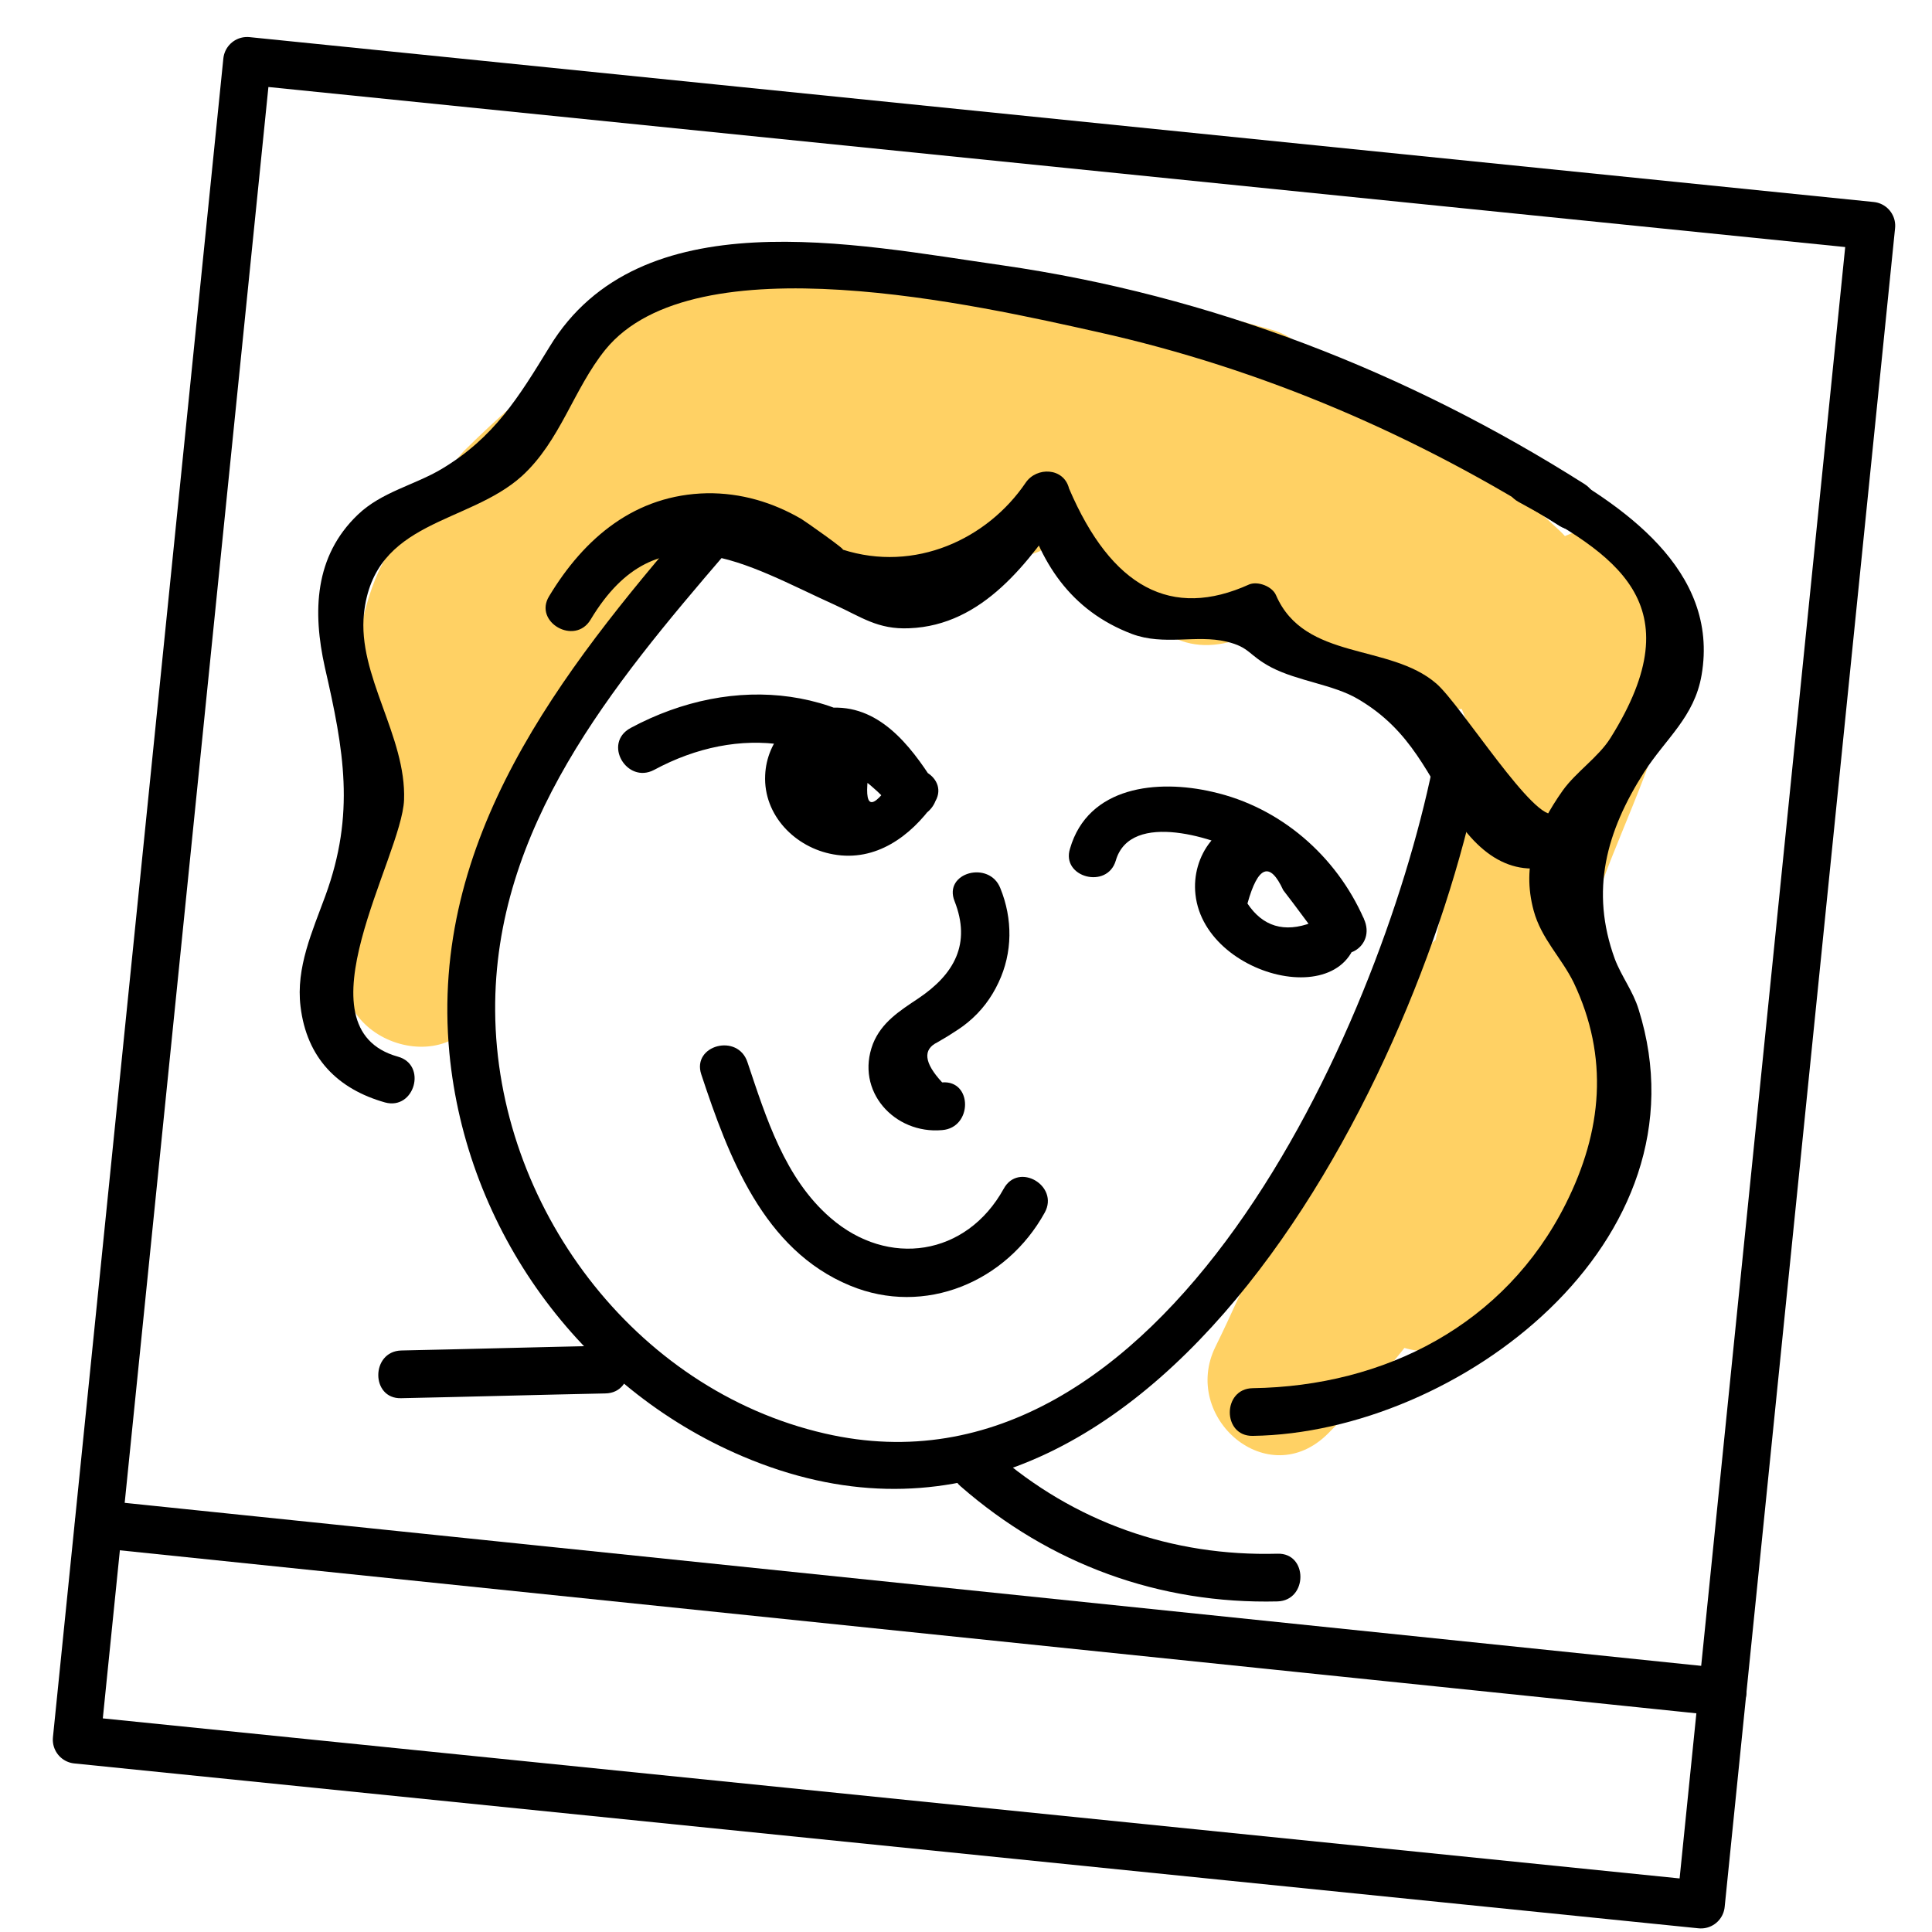 <?xml version="1.0" encoding="utf-8"?>
<!-- Generator: Adobe Illustrator 23.0.2, SVG Export Plug-In . SVG Version: 6.00 Build 0)  -->
<svg version="1.1" xmlns="http://www.w3.org/2000/svg" xmlns:xlink="http://www.w3.org/1999/xlink" x="0px" y="0px"
	 viewBox="0 0 40.5 40.5" style="enable-background:new 0 0 40.5 40.5;" xml:space="preserve">
<style type="text/css">
	.st0{fill:#FFD164;}
	.st1{fill:none;stroke:#000000;stroke-linecap:round;stroke-linejoin:round;stroke-miterlimit:10;}
</style>
<g id="Layer_1">
</g>
<g id="Layer_2">
	<g>
		<g>
			<path class="st0" d="M10.15,20.87c0.27-1.2,0.51-2.22,0.59-3.46c0.05-0.72-0.88-4.72-1.08-4.31c-0.87,1.72,1.53,3.14,2.59,1.51
				c0.78-1.19,1.55-2.38,2.33-3.57c0.69-1.05-0.25-2.13-1.3-2.26c-1.52-0.18-1.4-0.17-2.87,0.25c0.49,0.84,0.97,1.67,1.46,2.51
				c4.63-4.58,8.42-3.29,13.99-1.75c0.13-0.98,0.27-1.96,0.4-2.95c-3.18-0.02-9.76-1.53-12.31,0.76c-0.39,0.35-0.52,0.96-0.39,1.46
				c0.51,1.9,2.67,2.48,4.25,3.35c0.73,0.4,1.61,0.16,2.05-0.54c0.41-0.24,0.82-0.47,1.23-0.71c-0.48-0.37-0.96-0.73-1.45-1.1
				c0.03,0.17,0.07,0.35,0.1,0.52c0.19,0.95,1.42,1.37,2.2,0.9c1.31-0.79,2.75,1.52,4.4,0.92c1.07-0.38,1.65-2.18,0.36-2.74
				c-0.18-0.08-0.36-0.16-0.55-0.24c-0.69-0.3-1.24-0.22-1.82,0.23c-0.16,0.13-0.33,0.26-0.49,0.39c-0.42,0.33-0.49,0.98-0.39,1.46
				c0.86,3.85,4.35,1.43,5.23-0.89c-0.73,0.3-1.47,0.6-2.2,0.9c1.47,0.66,2.93,1.32,4.4,1.98c1.45,0.65,3.15-1.1,1.82-2.36
				c-1.35-1.28-2.59-2.04-4.3-2.75c-0.94-0.39-1.88,0.58-1.9,1.45c-0.14,5.27,3.05,5.9,7.25,4.23c-0.56-0.23-1.13-0.46-1.69-0.69
				c-0.2-0.31-1.66,4.73-1.67,4.81c-0.66,3.9-1.8,6.85-4.67,9.74c0.79,0.61,1.57,1.21,2.36,1.82c0.61-1.24,1.22-2.49,1.83-3.73
				c0.91-1.86,2.74-3.64-1.16-0.2c-1.45,1.28,0.68,3.39,2.12,2.12c2.34-2.07,4.46-6.93,0.57-8.51c-0.46-0.19-1.13,0.03-1.46,0.39
				c-2.05,2.24-3.17,5.72-4.5,8.42c-0.73,1.48,1.1,3.08,2.36,1.82c2.87-2.89,4.65-6.14,5.35-10.18c0.41-2.36,2.94-5.73,1.47-8.01
				c-0.33-0.51-1.07-0.94-1.69-0.69c-1.17,0.46-3.54,1.97-3.46-1.34c-0.63,0.48-1.27,0.96-1.9,1.45c0.99,0.66,1.98,1.32,2.97,1.98
				c0.61-0.79,1.21-1.57,1.82-2.36c-1.47-0.66-2.93-1.32-4.4-1.98c-0.94-0.42-1.84-0.08-2.2,0.9c0.22,0.65,0.44,1.31,0.67,1.96
				c-0.61,0.08-1.21,0.16-1.82,0.23c0.18,0.08,0.36,0.16,0.55,0.24c0.12-0.91,0.24-1.83,0.36-2.74c0.66-0.24-1.68-1.64-1.8-1.67
				c-1.27-0.32-2.3,0.43-3.32,1.05c0.73,0.3,1.47,0.6,2.2,0.9c-0.03-0.17-0.07-0.35-0.1-0.52c-0.12-0.62-0.83-1.13-1.45-1.1
				c-1.88,0.07-2.81,0.61-3.82,2.2c0.68-0.18,1.37-0.36,2.05-0.54c-0.71-0.39-2.19-1.61-2.99-1.64c-0.16,0.54-0.33,1.08-0.49,1.62
				c0.87,0,1.73,0.01,2.6,0.01c2.6,0.01,5.2,0.02,7.81,0.04c1.69,0.01,2.03-2.49,0.4-2.95C19.61,4.95,15.23,4,9.75,9.43
				c-1.06,1.05,0.02,2.92,1.46,2.51c0.69-0.05,1.38-0.1,2.07-0.14c-0.43-0.75-0.86-1.5-1.3-2.26c-0.78,1.19-1.55,2.38-2.33,3.57
				c0.86,0.5,1.73,1.01,2.59,1.51c0.91-1.79,0.39-4.35-2.15-4.19c-3.92,0.25-2.33,7.4-2.84,9.65C6.83,21.95,9.73,22.75,10.15,20.87
				L10.15,20.87z"/>
		</g>
	</g>
	<g>
		<g>
			<path class="st0" d="M9.13,13.44c-0.42,0.78-0.85,1.56-1.27,2.33c-0.39,0.71-0.18,1.64,0.54,2.05c0.69,0.4,1.66,0.18,2.05-0.54
				c0.42-0.78,0.85-1.56,1.27-2.33c0.39-0.71,0.18-1.64-0.54-2.05C10.5,12.5,9.52,12.73,9.13,13.44L9.13,13.44z"/>
		</g>
	</g>
	<g>
		<g>
			<path class="st0" d="M30.5,14.51c0.09,0.21,0.17,0.43,0.26,0.64c0.3,0.75,1,1.28,1.85,1.05c0.71-0.2,1.35-1.09,1.05-1.85
				c-0.09-0.21-0.17-0.43-0.26-0.64c-0.3-0.75-1-1.28-1.85-1.05C30.83,12.86,30.2,13.75,30.5,14.51L30.5,14.51z"/>
		</g>
	</g>
	<g>
		<g>
			<path class="st0" d="M23.57,12.16c0.53,0.07,1.06,0.14,1.59,0.22c0.77,0.11,1.65-0.19,1.85-1.05c0.16-0.7-0.22-1.73-1.05-1.85
				c-0.53-0.07-1.06-0.14-1.59-0.22c-0.77-0.11-1.65,0.19-1.85,1.05C22.36,11.02,22.74,12.05,23.57,12.16L23.57,12.16z"/>
		</g>
	</g>
	<g>
		<g>
			<g>
				<path d="M14.5,10.9c-2.75,3.19-5.5,6.7-5.08,11.17c0.35,3.69,2.73,7.01,6.15,8.46c8.36,3.55,14.07-7.61,15.42-14.17
					c0.13-0.63-0.83-0.9-0.96-0.27c-1.13,5.47-5.63,15.6-12.74,13.96c-4.01-0.92-6.88-4.79-6.91-8.85c-0.03-3.85,2.46-6.84,4.83-9.6
					C15.63,11.12,14.92,10.41,14.5,10.9L14.5,10.9z"/>
			</g>
		</g>
		<g>
			<g>
				<path d="M13.71,16.14c1.78-0.96,3.74-0.73,5.07,0.86c0.36,0.44,1.09-0.13,0.79-0.61c-0.49-0.77-1.16-1.64-2.2-1.55
					c-0.74,0.06-1.3,0.68-1.33,1.41c-0.04,0.84,0.63,1.52,1.43,1.66c0.89,0.16,1.62-0.38,2.11-1.07c0.37-0.53-0.49-1.03-0.86-0.5
					c-0.45,0.68-0.62,0.63-0.51-0.15c0.19,0.22,0.36,0.45,0.51,0.7c0.26-0.2,0.52-0.4,0.79-0.61c-1.62-1.94-4.13-2.18-6.29-1.02
					C12.63,15.58,13.14,16.44,13.71,16.14L13.71,16.14z"/>
			</g>
		</g>
		<g>
			<g>
				<path d="M23.39,18.04c0.31-1.07,2.14-0.46,2.76-0.1c0.73,0.42,1.24,1.05,1.58,1.81c0.29-0.17,0.58-0.34,0.86-0.5
					c-0.53-0.71-1.17-2.09-2.2-2.09c-0.85-0.01-1.42,0.78-1.33,1.59c0.2,1.86,3.71,2.6,3.4,0.32c-0.09-0.63-1.05-0.36-0.96,0.27
					c-0.58,0.22-1.03,0.08-1.35-0.4c0.22-0.79,0.47-0.89,0.75-0.28c0.28,0.36,0.55,0.74,0.83,1.1c0.39,0.52,1.13,0.09,0.86-0.5
					c-0.58-1.32-1.75-2.34-3.17-2.66c-1.16-0.27-2.61-0.12-2.99,1.19C22.24,18.39,23.21,18.65,23.39,18.04L23.39,18.04z"/>
			</g>
		</g>
		<g>
			<g>
				<path d="M20.01,18.89c0.35,0.89,0,1.53-0.76,2.04c-0.39,0.26-0.77,0.5-0.95,0.95c-0.38,0.99,0.45,1.9,1.45,1.81
					c0.64-0.05,0.64-1.05,0-1c-0.38-0.41-0.41-0.69-0.1-0.84c0.07-0.04,0.15-0.09,0.22-0.13c0.14-0.09,0.29-0.18,0.42-0.29
					c0.28-0.23,0.49-0.51,0.64-0.83c0.3-0.63,0.3-1.34,0.04-1.98C20.74,18.03,19.77,18.29,20.01,18.89L20.01,18.89z"/>
			</g>
		</g>
		<g>
			<g>
				<path d="M14.7,22.52c0.57,1.72,1.3,3.68,3.12,4.43c1.57,0.65,3.28-0.08,4.08-1.53c0.31-0.56-0.55-1.07-0.86-0.5
					c-0.78,1.41-2.42,1.66-3.63,0.61c-0.96-0.83-1.35-2.1-1.74-3.26C15.47,21.65,14.5,21.91,14.7,22.52L14.7,22.52z"/>
			</g>
		</g>
		<g>
			<g>
				<path d="M12.38,12.99c1.42-2.37,3.28-1.14,5.12-0.31c0.55,0.25,0.9,0.52,1.56,0.49c1.55-0.06,2.51-1.39,3.3-2.55
					c-0.3-0.04-0.61-0.08-0.91-0.12c0.33,1.28,0.99,2.3,2.28,2.79c0.67,0.25,1.35,0.01,1.98,0.16c0.5,0.12,0.45,0.28,0.94,0.54
					c0.56,0.29,1.3,0.36,1.81,0.66c1.15,0.67,1.46,1.62,2.11,2.57c0.67,0.96,1.51,1.28,2.52,0.69c0.56-0.32,0.05-1.19-0.5-0.86
					c-0.4,0.24-1.96-2.27-2.48-2.72c-0.98-0.85-2.76-0.47-3.36-1.85c-0.08-0.19-0.38-0.3-0.56-0.23c-1.63,0.74-2.89,0.07-3.78-2.01
					c-0.11-0.44-0.68-0.46-0.91-0.12c-0.8,1.18-2.32,1.89-3.84,1.4c0.12,0.04-0.82-0.62-0.86-0.64c-0.6-0.35-1.27-0.55-1.98-0.54
					c-1.5,0.03-2.57,0.93-3.31,2.16C11.18,13.04,12.05,13.54,12.38,12.99L12.38,12.99z"/>
			</g>
		</g>
		<g>
			<g>
				<path d="M33.22,10.15c-3.72-2.36-7.84-3.96-12.22-4.59c-3.09-0.44-7.59-1.4-9.48,1.71c-0.65,1.06-1.16,1.9-2.26,2.56
					c-0.57,0.34-1.26,0.48-1.76,0.96c-0.91,0.87-0.95,2.03-0.69,3.2c0.4,1.74,0.64,3.07,0.01,4.79c-0.27,0.74-0.62,1.5-0.52,2.32
					c0.13,1.08,0.78,1.73,1.77,2.01c0.62,0.17,0.89-0.79,0.27-0.96c-2.15-0.6,0.08-4.17,0.13-5.38c0.05-1.34-0.98-2.61-0.84-3.91
					c0.21-1.97,2.18-1.86,3.31-2.88c0.81-0.74,1.08-1.82,1.75-2.65c1.87-2.3,7.85-0.92,10.32-0.37c3.46,0.77,6.7,2.17,9.69,4.07
					C33.26,11.36,33.76,10.5,33.22,10.15L33.22,10.15z"/>
			</g>
		</g>
		<g>
			<g>
				<path d="M31.83,10.52c2.01,1.1,3.71,2.11,1.93,4.95c-0.25,0.4-0.72,0.71-1,1.1c-0.55,0.78-0.87,1.56-0.61,2.52
					c0.16,0.59,0.58,0.98,0.84,1.51c0.74,1.56,0.6,3.11-0.17,4.64c-1.27,2.53-3.79,3.82-6.56,3.86c-0.64,0.01-0.64,1.01,0,1
					c4.29-0.06,9.62-4.07,8.09-8.94c-0.12-0.39-0.36-0.69-0.5-1.06c-0.52-1.43-0.18-2.67,0.62-3.92c0.45-0.7,1.05-1.15,1.2-2.03
					c0.38-2.21-1.68-3.58-3.34-4.49C31.77,9.34,31.27,10.21,31.83,10.52L31.83,10.52z"/>
			</g>
		</g>
		<g>
			<g>
				<path d="M12.69,28.21c-1.43,0.03-2.85,0.07-4.28,0.1c-0.64,0.02-0.64,1.02,0,1c1.43-0.03,2.85-0.07,4.28-0.1
					C13.33,29.2,13.33,28.2,12.69,28.21L12.69,28.21z"/>
			</g>
		</g>
		<g>
			<g>
				<path d="M20.14,31.16c1.87,1.63,4.16,2.47,6.64,2.41c0.64-0.02,0.64-1.02,0-1c-2.21,0.06-4.26-0.66-5.93-2.12
					C20.36,30.04,19.65,30.74,20.14,31.16L20.14,31.16z"/>
			</g>
		</g>
	</g>
	
		<rect x="3.31" y="2.91" transform="matrix(0.995 0.101 -0.101 0.995 2.18 -1.954)" class="st1" width="34.22" height="35.37"/>
	<line class="st1" x1="2.07" y1="31.95" x2="36.11" y2="35.47"/>
</g>
</svg>
